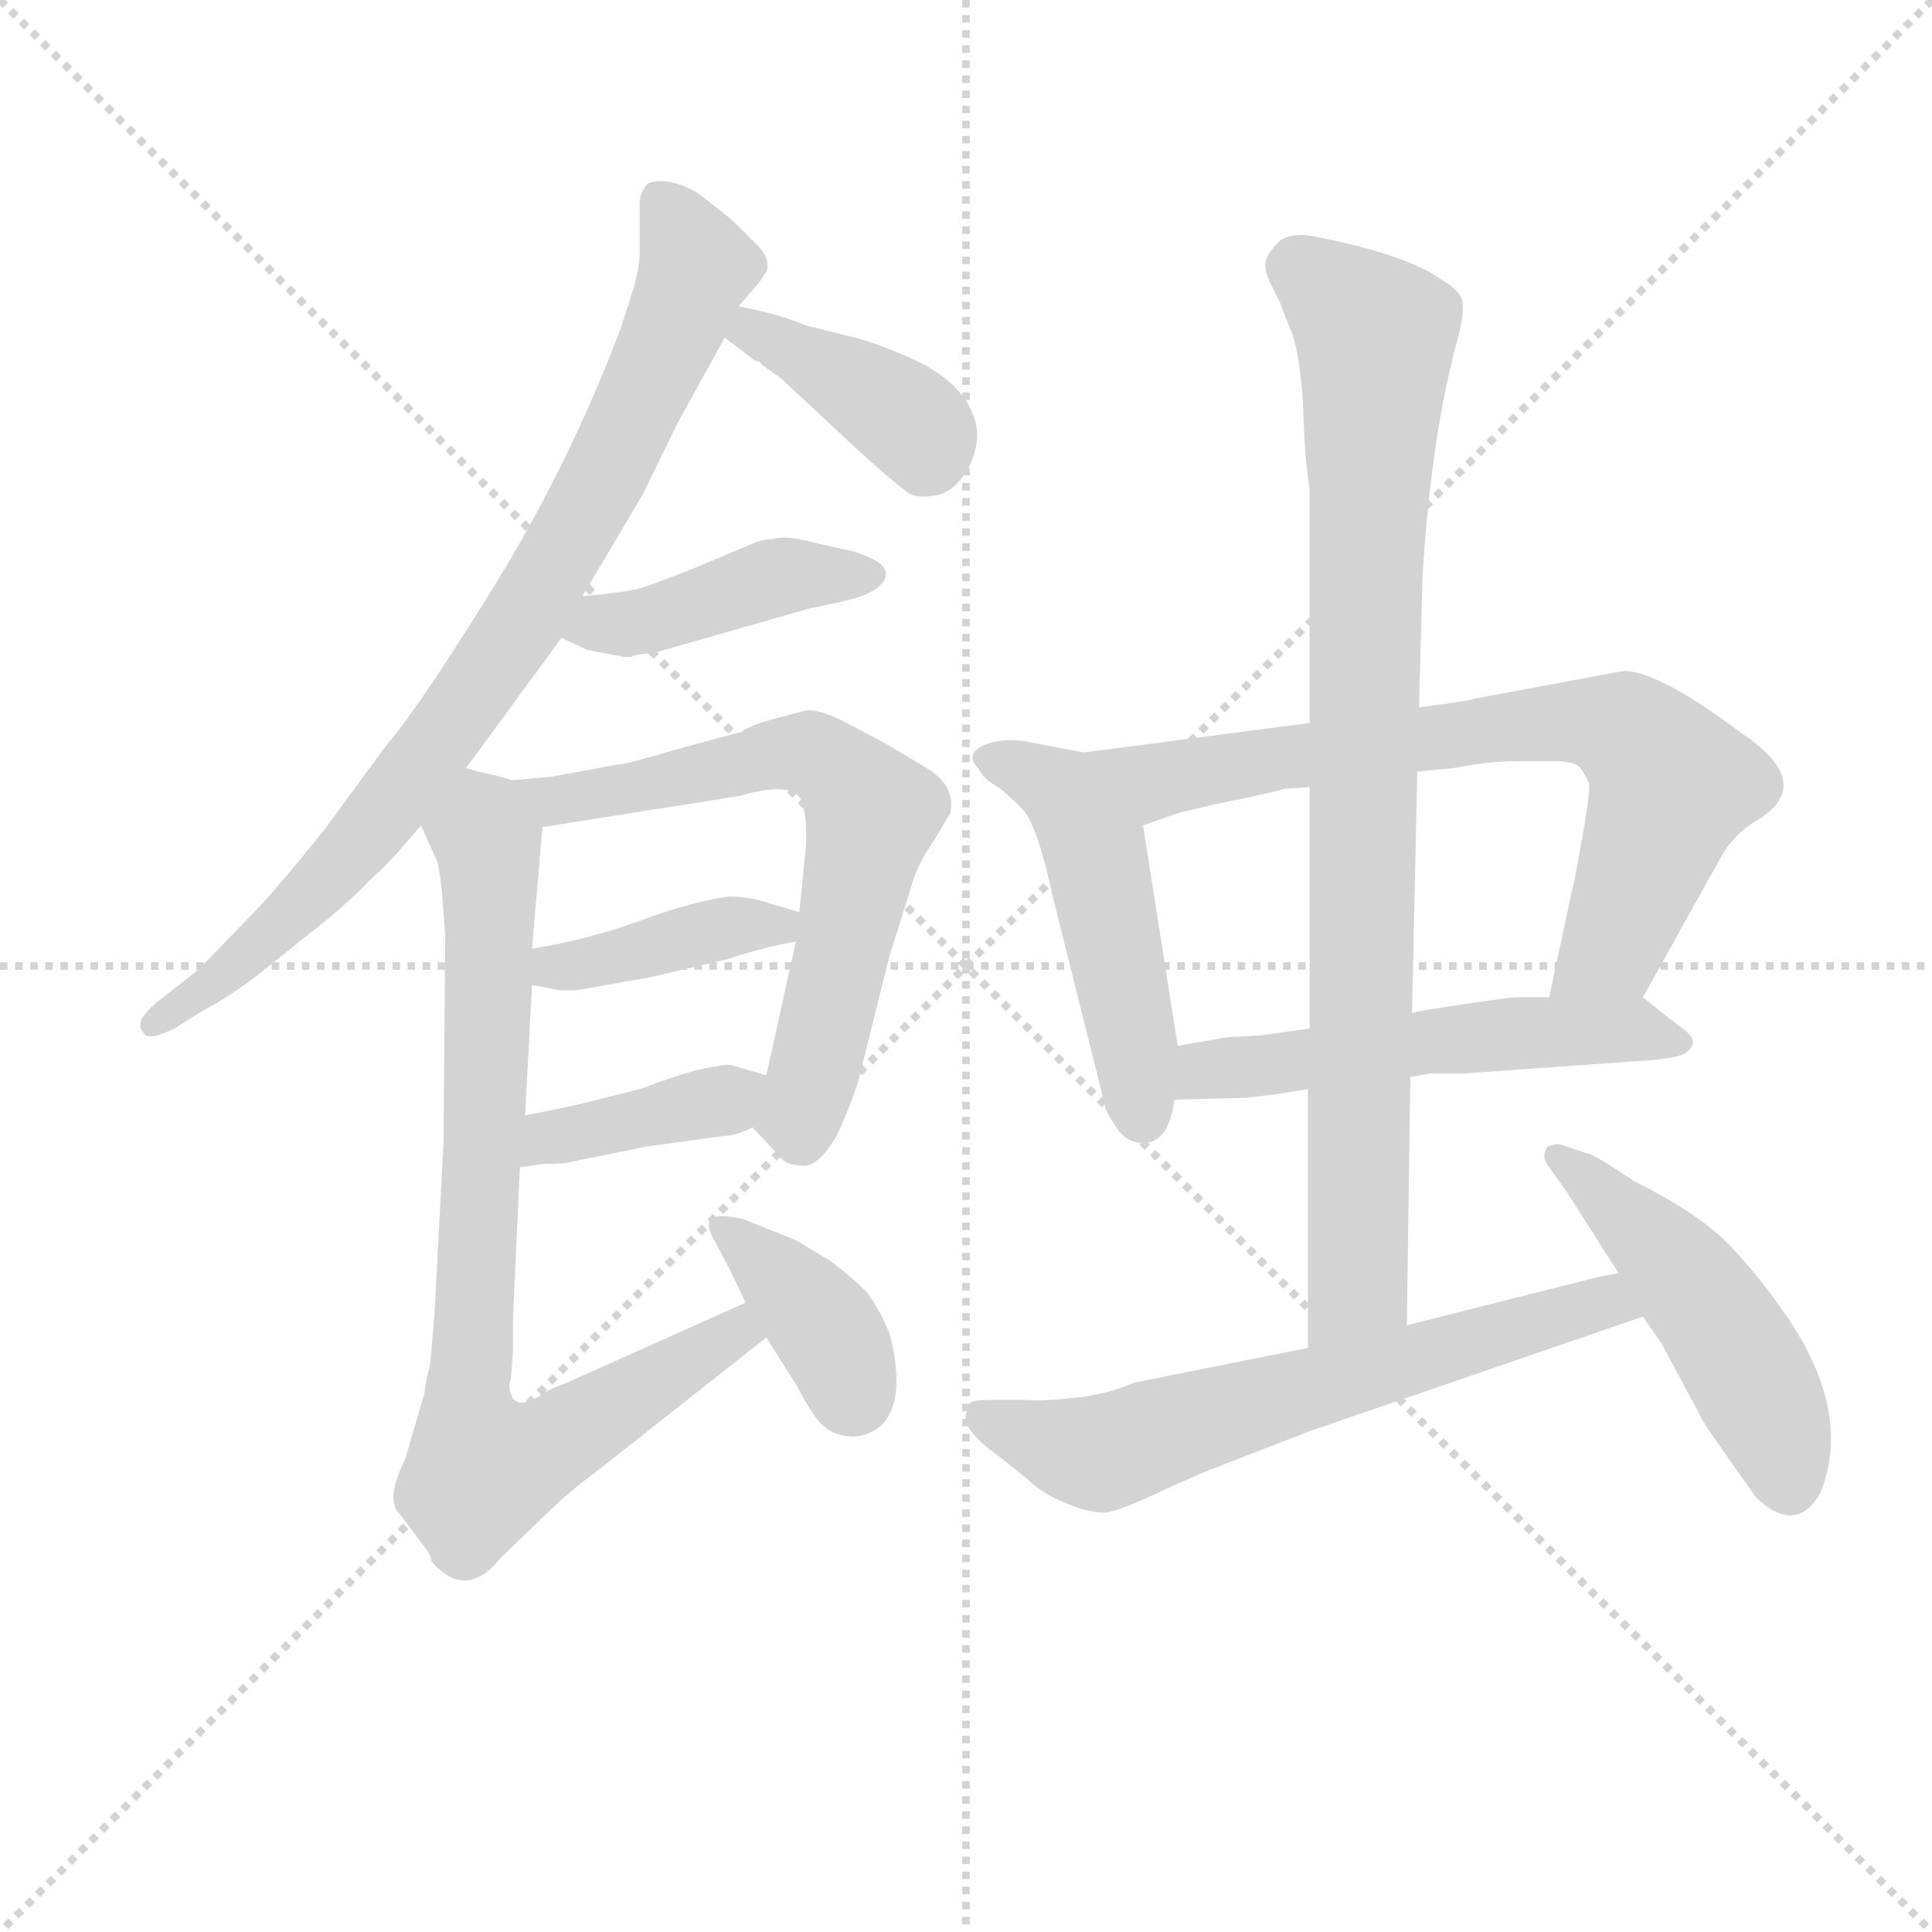 <svg version="1.1" viewBox="0 0 1024 1024" xmlns="http://www.w3.org/2000/svg">
  <g stroke="lightgray" stroke-dasharray="1,1" stroke-width="1" transform="scale(4, 4)">
    <line x1="0" y1="0" x2="256" y2="256"></line>
    <line x1="256" y1="0" x2="0" y2="256"></line>
    <line x1="128" y1="0" x2="128" y2="256"></line>
    <line x1="0" y1="128" x2="256" y2="128"></line>
  </g>
<g transform="scale(0.92, -0.92) translate(60, -900)">
   <style type="text/css">
    @keyframes keyframes0 {
      from {
       stroke: blue;
       stroke-dashoffset: 845;
       stroke-width: 128;
       }
       73% {
       animation-timing-function: step-end;
       stroke: blue;
       stroke-dashoffset: 0;
       stroke-width: 128;
       }
       to {
       stroke: black;
       stroke-width: 1024;
       }
       }
       #make-me-a-hanzi-animation-0 {
         animation: keyframes0 0.938s both;
         animation-delay: 0s;
         animation-timing-function: linear;
       }
    @keyframes keyframes1 {
      from {
       stroke: blue;
       stroke-dashoffset: 393;
       stroke-width: 128;
       }
       56% {
       animation-timing-function: step-end;
       stroke: blue;
       stroke-dashoffset: 0;
       stroke-width: 128;
       }
       to {
       stroke: black;
       stroke-width: 1024;
       }
       }
       #make-me-a-hanzi-animation-1 {
         animation: keyframes1 0.57s both;
         animation-delay: 0.938s;
         animation-timing-function: linear;
       }
    @keyframes keyframes2 {
      from {
       stroke: blue;
       stroke-dashoffset: 429;
       stroke-width: 128;
       }
       58% {
       animation-timing-function: step-end;
       stroke: blue;
       stroke-dashoffset: 0;
       stroke-width: 128;
       }
       to {
       stroke: black;
       stroke-width: 1024;
       }
       }
       #make-me-a-hanzi-animation-2 {
         animation: keyframes2 0.599s both;
         animation-delay: 1.507s;
         animation-timing-function: linear;
       }
    @keyframes keyframes3 {
      from {
       stroke: blue;
       stroke-dashoffset: 668;
       stroke-width: 128;
       }
       68% {
       animation-timing-function: step-end;
       stroke: blue;
       stroke-dashoffset: 0;
       stroke-width: 128;
       }
       to {
       stroke: black;
       stroke-width: 1024;
       }
       }
       #make-me-a-hanzi-animation-3 {
         animation: keyframes3 0.794s both;
         animation-delay: 2.107s;
         animation-timing-function: linear;
       }
    @keyframes keyframes4 {
      from {
       stroke: blue;
       stroke-dashoffset: 403;
       stroke-width: 128;
       }
       57% {
       animation-timing-function: step-end;
       stroke: blue;
       stroke-dashoffset: 0;
       stroke-width: 128;
       }
       to {
       stroke: black;
       stroke-width: 1024;
       }
       }
       #make-me-a-hanzi-animation-4 {
         animation: keyframes4 0.578s both;
         animation-delay: 2.9s;
         animation-timing-function: linear;
       }
    @keyframes keyframes5 {
      from {
       stroke: blue;
       stroke-dashoffset: 394;
       stroke-width: 128;
       }
       56% {
       animation-timing-function: step-end;
       stroke: blue;
       stroke-dashoffset: 0;
       stroke-width: 128;
       }
       to {
       stroke: black;
       stroke-width: 1024;
       }
       }
       #make-me-a-hanzi-animation-5 {
         animation: keyframes5 0.571s both;
         animation-delay: 3.478s;
         animation-timing-function: linear;
       }
    @keyframes keyframes6 {
      from {
       stroke: blue;
       stroke-dashoffset: 827;
       stroke-width: 128;
       }
       73% {
       animation-timing-function: step-end;
       stroke: blue;
       stroke-dashoffset: 0;
       stroke-width: 128;
       }
       to {
       stroke: black;
       stroke-width: 1024;
       }
       }
       #make-me-a-hanzi-animation-6 {
         animation: keyframes6 0.923s both;
         animation-delay: 4.049s;
         animation-timing-function: linear;
       }
    @keyframes keyframes7 {
      from {
       stroke: blue;
       stroke-dashoffset: 380;
       stroke-width: 128;
       }
       55% {
       animation-timing-function: step-end;
       stroke: blue;
       stroke-dashoffset: 0;
       stroke-width: 128;
       }
       to {
       stroke: black;
       stroke-width: 1024;
       }
       }
       #make-me-a-hanzi-animation-7 {
         animation: keyframes7 0.559s both;
         animation-delay: 4.972s;
         animation-timing-function: linear;
       }
    @keyframes keyframes8 {
      from {
       stroke: blue;
       stroke-dashoffset: 494;
       stroke-width: 128;
       }
       62% {
       animation-timing-function: step-end;
       stroke: blue;
       stroke-dashoffset: 0;
       stroke-width: 128;
       }
       to {
       stroke: black;
       stroke-width: 1024;
       }
       }
       #make-me-a-hanzi-animation-8 {
         animation: keyframes8 0.652s both;
         animation-delay: 5.531s;
         animation-timing-function: linear;
       }
    @keyframes keyframes9 {
      from {
       stroke: blue;
       stroke-dashoffset: 742;
       stroke-width: 128;
       }
       71% {
       animation-timing-function: step-end;
       stroke: blue;
       stroke-dashoffset: 0;
       stroke-width: 128;
       }
       to {
       stroke: black;
       stroke-width: 1024;
       }
       }
       #make-me-a-hanzi-animation-9 {
         animation: keyframes9 0.854s both;
         animation-delay: 6.183s;
         animation-timing-function: linear;
       }
    @keyframes keyframes10 {
      from {
       stroke: blue;
       stroke-dashoffset: 544;
       stroke-width: 128;
       }
       64% {
       animation-timing-function: step-end;
       stroke: blue;
       stroke-dashoffset: 0;
       stroke-width: 128;
       }
       to {
       stroke: black;
       stroke-width: 1024;
       }
       }
       #make-me-a-hanzi-animation-10 {
         animation: keyframes10 0.693s both;
         animation-delay: 7.037s;
         animation-timing-function: linear;
       }
    @keyframes keyframes11 {
      from {
       stroke: blue;
       stroke-dashoffset: 902;
       stroke-width: 128;
       }
       75% {
       animation-timing-function: step-end;
       stroke: blue;
       stroke-dashoffset: 0;
       stroke-width: 128;
       }
       to {
       stroke: black;
       stroke-width: 1024;
       }
       }
       #make-me-a-hanzi-animation-11 {
         animation: keyframes11 0.984s both;
         animation-delay: 7.73s;
         animation-timing-function: linear;
       }
    @keyframes keyframes12 {
      from {
       stroke: blue;
       stroke-dashoffset: 645;
       stroke-width: 128;
       }
       68% {
       animation-timing-function: step-end;
       stroke: blue;
       stroke-dashoffset: 0;
       stroke-width: 128;
       }
       to {
       stroke: black;
       stroke-width: 1024;
       }
       }
       #make-me-a-hanzi-animation-12 {
         animation: keyframes12 0.775s both;
         animation-delay: 8.714s;
         animation-timing-function: linear;
       }
    @keyframes keyframes13 {
      from {
       stroke: blue;
       stroke-dashoffset: 492;
       stroke-width: 128;
       }
       62% {
       animation-timing-function: step-end;
       stroke: blue;
       stroke-dashoffset: 0;
       stroke-width: 128;
       }
       to {
       stroke: black;
       stroke-width: 1024;
       }
       }
       #make-me-a-hanzi-animation-13 {
         animation: keyframes13 0.65s both;
         animation-delay: 9.489s;
         animation-timing-function: linear;
       }
</style>
<path d="M 208.5 457.5 L 263.5 532.5 L 275.5 556.5 L 310.5 615.5 L 330.5 656.5 L 357.5 705.5 L 365.5 723.5 L 377.5 737.5 L 381.5 743.5 Q 384.5 751.5 374.5 760.5 L 361.5 773.5 L 342.5 788.5 Q 325.5 798.5 313.5 794.5 Q 308.5 789.5 308.5 782.5 L 308.5 752.5 Q 308.5 747.5 305.5 735.5 L 297.5 710.5 Q 267.5 631.5 224.5 562.0 Q 181.5 492.5 162.5 470.5 L 126.5 421.5 Q 97.5 385.5 84.5 372.5 L 54.5 341.5 L 31.5 323.5 Q 16.5 311.5 22.5 305.5 Q 24.5 299.5 40.5 307.5 L 56.5 317.5 Q 71.5 325.5 87.5 337.5 L 132.5 373.5 Q 150.5 389.5 152.5 392.5 Q 163.5 401.5 182.5 424.5 L 208.5 457.5 Z" fill="lightgray"></path> 
<path d="M 357.5 705.5 L 374.5 692.5 L 377.5 691.5 L 379.5 689.5 L 390.5 681.5 L 434.5 640.5 Q 455.5 621.5 461.5 617.5 Q 466.5 612.5 478.5 614.5 Q 490.5 616.5 498.5 631.5 Q 505.5 646.5 501.5 658.5 Q 494.5 681.5 460.5 695.5 Q 441.5 703.5 432.5 705.5 L 404.5 712.5 Q 387.5 719.5 365.5 723.5 C 336.5 729.5 333.5 723.5 357.5 705.5 Z" fill="lightgray"></path> 
<path d="M 263.5 532.5 L 278.5 525.5 L 299.5 521.5 L 303.5 521.5 Q 307.5 523.5 315.5 523.5 L 406.5 549.5 L 425.5 553.5 Q 443.5 557.5 448.5 564.5 Q 453.5 570.5 445.5 576.5 Q 436.5 581.5 426.5 583.5 Q 416.5 585.5 404.5 588.5 Q 391.5 591.5 385.5 589.5 Q 378.5 589.5 370.5 585.5 L 339.5 572.5 Q 314.5 562.5 306.5 560.5 Q 297.5 558.5 275.5 556.5 C 245.5 553.5 236.5 545.5 263.5 532.5 Z" fill="lightgray"></path> 
<path d="M 373.5 250.5 L 388.5 234.5 Q 392.5 228.5 402.5 228.5 Q 411.5 227.5 422.5 246.5 Q 433.5 271.5 435.5 281.5 L 452.5 349.5 L 464.5 387.5 Q 467.5 400.5 478.5 416.5 L 487.5 431.5 Q 490.5 446.5 475.5 456.5 L 450.5 471.5 L 431.5 481.5 Q 411.5 492.5 403.5 490.5 L 384.5 485.5 Q 370.5 481.5 367.5 478.5 L 330.5 468.5 Q 300.5 459.5 295.5 459.5 L 257.5 452.5 L 235.5 450.5 C 205.5 447.5 222.5 418.5 252.5 423.5 L 366.5 441.5 Q 400.5 451.5 402.5 435.5 Q 404.5 431.5 404.5 414.5 L 400.5 374.5 L 398.5 357.5 L 381.5 280.5 C 375.5 251.5 372.5 251.5 373.5 250.5 Z" fill="lightgray"></path> 
<path d="M 246.5 332.5 L 262.5 329.5 L 272.5 329.5 Q 305.5 335.5 312.5 336.5 L 359.5 347.5 Q 380.5 354.5 398.5 357.5 C 428.5 362.5 429.5 366.5 400.5 374.5 L 383.5 379.5 Q 372.5 383.5 359.5 383.5 Q 338.5 380.5 308.5 369.5 Q 278.5 358.5 246.5 353.5 C 216.5 348.5 217.5 338.5 246.5 332.5 Z" fill="lightgray"></path> 
<path d="M 239.5 227.5 L 253.5 229.5 Q 265.5 229.5 268.5 230.5 L 312.5 239.5 L 356.5 245.5 Q 363.5 245.5 373.5 250.5 C 400.5 262.5 410.5 272.5 381.5 280.5 L 364.5 285.5 Q 359.5 287.5 352.5 285.5 Q 343.5 285.5 308.5 272.5 L 280.5 265.5 Q 264.5 261.5 242.5 257.5 C 212.5 252.5 209.5 223.5 239.5 227.5 Z" fill="lightgray"></path> 
<path d="M 235.5 121.5 L 235.5 139.5 L 239.5 227.5 L 242.5 257.5 L 246.5 332.5 L 246.5 353.5 L 252.5 423.5 C 254.5 445.5 254.5 445.5 235.5 450.5 L 224.5 453.5 Q 218.5 454.5 208.5 457.5 C 179.5 464.5 170.5 451.5 182.5 424.5 L 191.5 404.5 Q 192.5 403.5 194.5 387.5 L 196.5 361.5 L 195.5 241.5 L 190.5 146.5 Q 188.5 119.5 187.5 112.5 Q 185.5 105.5 184.5 97.5 L 173.5 59.5 Q 161.5 35.5 170.5 27.5 L 185.5 7.5 Q 188.5 3.5 188.5 0.5 Q 208.5 -22.5 228.5 2.5 L 256.5 29.5 Q 266.5 39.5 286.5 54.5 L 381.5 129.5 C 405.5 148.5 396.5 161.5 369.5 149.5 L 264.5 102.5 Q 257.5 100.5 250.5 95.5 Q 233.5 85.5 233.5 103.5 Q 234.5 105.5 234.5 107.5 L 235.5 121.5 Z" fill="lightgray"></path> 
<path d="M 381.5 129.5 L 398.5 102.5 Q 410.5 80.5 414.5 78.5 Q 419.5 73.5 429.0 72.5 Q 438.5 71.5 447.5 78.5 Q 462.5 93.5 452.5 131.5 Q 447.5 144.5 439.5 155.5 Q 431.5 163.5 418.5 173.5 L 398.5 185.5 L 368.5 197.5 Q 340.5 204.5 351.5 185.5 L 360.5 168.5 L 369.5 149.5 L 381.5 129.5 Z" fill="lightgray"></path> 
<path d="M 564.5 466.5 L 532.5 472.5 Q 530.5 473.5 521.5 473.5 Q 511.5 473.5 504.5 469.5 Q 496.5 464.5 503.5 457.5 Q 506.5 451.5 513.5 447.5 Q 519.5 443.5 528.5 434.5 Q 537.5 425.5 546.5 383.5 L 576.5 263.5 Q 576.5 260.5 582.5 251.5 Q 588.5 241.5 598.5 241.5 Q 613.5 241.5 616.5 266.5 L 618.5 297.5 L 598.5 424.5 C 593.5 454.5 592.5 461.5 564.5 466.5 Z" fill="lightgray"></path> 
<path d="M 694.5 483.5 L 564.5 466.5 C 534.5 462.5 570.5 414.5 598.5 424.5 L 618.5 431.5 Q 646.5 438.5 654.5 439.5 L 676.5 444.5 L 679.5 445.5 L 694.5 446.5 L 756.5 455.5 L 777.5 457.5 Q 798.5 461.5 813.5 461.5 L 834.5 461.5 Q 847.5 461.5 850.5 457.5 Q 853.5 453.5 855.5 448.5 Q 856.5 442.5 847.5 395.5 L 832.5 325.5 C 826.5 296.5 871.5 299.5 886.5 325.5 L 930.5 404.5 Q 938.5 419.5 952.5 427.5 Q 986.5 448.5 943.5 477.5 Q 895.5 513.5 875.5 513.5 L 789.5 497.5 Q 788.5 496.5 757.5 492.5 L 694.5 483.5 Z" fill="lightgray"></path> 
<path d="M 616.5 266.5 L 657.5 267.5 L 674.5 269.5 L 693.5 272.5 L 752.5 279.5 L 763.5 281.5 L 782.5 281.5 L 880.5 288.5 Q 901.5 289.5 909.5 292.5 Q 922.5 299.5 906.5 309.5 L 886.5 325.5 C 886.5 325.5 862.5 325.5 832.5 325.5 L 813.5 325.5 Q 810.5 325.5 783.5 321.5 Q 756.5 317.5 753.5 316.5 L 694.5 307.5 L 666.5 303.5 L 647.5 302.5 L 618.5 297.5 C 588.5 292.5 586.5 265.5 616.5 266.5 Z" fill="lightgray"></path> 
<path d="M 757.5 492.5 L 759.5 567.5 Q 764.5 650.5 780.5 707.5 Q 783.5 719.5 782.5 726.5 Q 781.5 732.5 769.5 739.5 Q 749.5 753.5 698.5 763.5 Q 685.5 766.5 677.5 761.5 Q 670.5 754.5 669.5 750.5 Q 667.5 745.5 672.5 735.5 L 677.5 725.5 Q 680.5 717.5 684.5 707.5 Q 688.5 696.5 690.5 670.5 Q 691.5 643.5 692.5 633.5 L 694.5 617.5 L 694.5 483.5 L 694.5 446.5 L 694.5 307.5 L 693.5 272.5 L 693.5 123.5 C 693.5 93.5 750.5 106.5 750.5 136.5 L 752.5 279.5 L 753.5 316.5 L 756.5 455.5 L 757.5 492.5 Z" fill="lightgray"></path> 
<path d="M 693.5 123.5 L 593.5 103.5 Q 577.5 96.5 557.5 94.5 Q 537.5 92.5 532.5 93.5 L 509.5 93.5 Q 500.5 93.5 498.5 91.5 L 496.5 85.5 Q 494.5 77.5 509.5 65.5 Q 525.5 53.5 534.5 45.5 Q 542.5 38.5 555.5 33.5 Q 567.5 28.5 576.5 28.5 Q 585.5 29.5 614.5 43.5 L 637.5 53.5 Q 638.5 53.5 645.5 56.5 L 694.5 75.5 L 886.5 141.5 C 914.5 151.5 901.5 172.5 872.5 166.5 L 861.5 164.5 L 750.5 136.5 L 693.5 123.5 Z" fill="lightgray"></path> 
<path d="M 886.5 141.5 L 897.5 125.5 L 919.5 84.5 Q 919.5 83.5 925.5 74.5 L 951.5 37.5 Q 974.5 15.5 988.5 39.5 Q 1007.5 85.5 969.5 141.5 Q 951.5 167.5 934.5 184.5 Q 917.5 201.5 881.5 219.5 Q 857.5 235.5 854.5 235.5 L 839.5 240.5 Q 837.5 241.5 831.5 239.5 Q 827.5 233.5 832.5 227.5 L 842.5 213.5 L 872.5 166.5 L 886.5 141.5 Z" fill="lightgray"></path> 
      <clipPath id="make-me-a-hanzi-clip-0">
      <path d="M 208.5 457.5 L 263.5 532.5 L 275.5 556.5 L 310.5 615.5 L 330.5 656.5 L 357.5 705.5 L 365.5 723.5 L 377.5 737.5 L 381.5 743.5 Q 384.5 751.5 374.5 760.5 L 361.5 773.5 L 342.5 788.5 Q 325.5 798.5 313.5 794.5 Q 308.5 789.5 308.5 782.5 L 308.5 752.5 Q 308.5 747.5 305.5 735.5 L 297.5 710.5 Q 267.5 631.5 224.5 562.0 Q 181.5 492.5 162.5 470.5 L 126.5 421.5 Q 97.5 385.5 84.5 372.5 L 54.5 341.5 L 31.5 323.5 Q 16.5 311.5 22.5 305.5 Q 24.5 299.5 40.5 307.5 L 56.5 317.5 Q 71.5 325.5 87.5 337.5 L 132.5 373.5 Q 150.5 389.5 152.5 392.5 Q 163.5 401.5 182.5 424.5 L 208.5 457.5 Z" fill="lightgray"></path>
      </clipPath>
      <path clip-path="url(#make-me-a-hanzi-clip-0)" d="M 320.5 784.5 L 340.5 745.5 L 298.5 646.5 L 245.5 549.5 L 143.5 410.5 L 75.5 343.5 L 27.5 309.5 " fill="none" id="make-me-a-hanzi-animation-0" stroke-dasharray="717 1434" stroke-linecap="round"></path>

      <clipPath id="make-me-a-hanzi-clip-1">
      <path d="M 357.5 705.5 L 374.5 692.5 L 377.5 691.5 L 379.5 689.5 L 390.5 681.5 L 434.5 640.5 Q 455.5 621.5 461.5 617.5 Q 466.5 612.5 478.5 614.5 Q 490.5 616.5 498.5 631.5 Q 505.5 646.5 501.5 658.5 Q 494.5 681.5 460.5 695.5 Q 441.5 703.5 432.5 705.5 L 404.5 712.5 Q 387.5 719.5 365.5 723.5 C 336.5 729.5 333.5 723.5 357.5 705.5 Z" fill="lightgray"></path>
      </clipPath>
      <path clip-path="url(#make-me-a-hanzi-clip-1)" d="M 365.5 707.5 L 373.5 709.5 L 442.5 673.5 L 468.5 653.5 L 472.5 635.5 " fill="none" id="make-me-a-hanzi-animation-1" stroke-dasharray="265 530" stroke-linecap="round"></path>

      <clipPath id="make-me-a-hanzi-clip-2">
      <path d="M 263.5 532.5 L 278.5 525.5 L 299.5 521.5 L 303.5 521.5 Q 307.5 523.5 315.5 523.5 L 406.5 549.5 L 425.5 553.5 Q 443.5 557.5 448.5 564.5 Q 453.5 570.5 445.5 576.5 Q 436.5 581.5 426.5 583.5 Q 416.5 585.5 404.5 588.5 Q 391.5 591.5 385.5 589.5 Q 378.5 589.5 370.5 585.5 L 339.5 572.5 Q 314.5 562.5 306.5 560.5 Q 297.5 558.5 275.5 556.5 C 245.5 553.5 236.5 545.5 263.5 532.5 Z" fill="lightgray"></path>
      </clipPath>
      <path clip-path="url(#make-me-a-hanzi-clip-2)" d="M 270.5 536.5 L 315.5 543.5 L 383.5 566.5 L 439.5 567.5 " fill="none" id="make-me-a-hanzi-animation-2" stroke-dasharray="301 602" stroke-linecap="round"></path>

      <clipPath id="make-me-a-hanzi-clip-3">
      <path d="M 373.5 250.5 L 388.5 234.5 Q 392.5 228.5 402.5 228.5 Q 411.5 227.5 422.5 246.5 Q 433.5 271.5 435.5 281.5 L 452.5 349.5 L 464.5 387.5 Q 467.5 400.5 478.5 416.5 L 487.5 431.5 Q 490.5 446.5 475.5 456.5 L 450.5 471.5 L 431.5 481.5 Q 411.5 492.5 403.5 490.5 L 384.5 485.5 Q 370.5 481.5 367.5 478.5 L 330.5 468.5 Q 300.5 459.5 295.5 459.5 L 257.5 452.5 L 235.5 450.5 C 205.5 447.5 222.5 418.5 252.5 423.5 L 366.5 441.5 Q 400.5 451.5 402.5 435.5 Q 404.5 431.5 404.5 414.5 L 400.5 374.5 L 398.5 357.5 L 381.5 280.5 C 375.5 251.5 372.5 251.5 373.5 250.5 Z" fill="lightgray"></path>
      </clipPath>
      <path clip-path="url(#make-me-a-hanzi-clip-3)" d="M 241.5 444.5 L 258.5 437.5 L 406.5 466.5 L 431.5 446.5 L 442.5 431.5 L 401.5 243.5 " fill="none" id="make-me-a-hanzi-animation-3" stroke-dasharray="540 1080" stroke-linecap="round"></path>

      <clipPath id="make-me-a-hanzi-clip-4">
      <path d="M 246.5 332.5 L 262.5 329.5 L 272.5 329.5 Q 305.5 335.5 312.5 336.5 L 359.5 347.5 Q 380.5 354.5 398.5 357.5 C 428.5 362.5 429.5 366.5 400.5 374.5 L 383.5 379.5 Q 372.5 383.5 359.5 383.5 Q 338.5 380.5 308.5 369.5 Q 278.5 358.5 246.5 353.5 C 216.5 348.5 217.5 338.5 246.5 332.5 Z" fill="lightgray"></path>
      </clipPath>
      <path clip-path="url(#make-me-a-hanzi-clip-4)" d="M 251.5 337.5 L 394.5 370.5 " fill="none" id="make-me-a-hanzi-animation-4" stroke-dasharray="275 550" stroke-linecap="round"></path>

      <clipPath id="make-me-a-hanzi-clip-5">
      <path d="M 239.5 227.5 L 253.5 229.5 Q 265.5 229.5 268.5 230.5 L 312.5 239.5 L 356.5 245.5 Q 363.5 245.5 373.5 250.5 C 400.5 262.5 410.5 272.5 381.5 280.5 L 364.5 285.5 Q 359.5 287.5 352.5 285.5 Q 343.5 285.5 308.5 272.5 L 280.5 265.5 Q 264.5 261.5 242.5 257.5 C 212.5 252.5 209.5 223.5 239.5 227.5 Z" fill="lightgray"></path>
      </clipPath>
      <path clip-path="url(#make-me-a-hanzi-clip-5)" d="M 245.5 234.5 L 256.5 244.5 L 357.5 265.5 L 375.5 274.5 " fill="none" id="make-me-a-hanzi-animation-5" stroke-dasharray="266 532" stroke-linecap="round"></path>

      <clipPath id="make-me-a-hanzi-clip-6">
      <path d="M 235.5 121.5 L 235.5 139.5 L 239.5 227.5 L 242.5 257.5 L 246.5 332.5 L 246.5 353.5 L 252.5 423.5 C 254.5 445.5 254.5 445.5 235.5 450.5 L 224.5 453.5 Q 218.5 454.5 208.5 457.5 C 179.5 464.5 170.5 451.5 182.5 424.5 L 191.5 404.5 Q 192.5 403.5 194.5 387.5 L 196.5 361.5 L 195.5 241.5 L 190.5 146.5 Q 188.5 119.5 187.5 112.5 Q 185.5 105.5 184.5 97.5 L 173.5 59.5 Q 161.5 35.5 170.5 27.5 L 185.5 7.5 Q 188.5 3.5 188.5 0.5 Q 208.5 -22.5 228.5 2.5 L 256.5 29.5 Q 266.5 39.5 286.5 54.5 L 381.5 129.5 C 405.5 148.5 396.5 161.5 369.5 149.5 L 264.5 102.5 Q 257.5 100.5 250.5 95.5 Q 233.5 85.5 233.5 103.5 Q 234.5 105.5 234.5 107.5 L 235.5 121.5 Z" fill="lightgray"></path>
      </clipPath>
      <path clip-path="url(#make-me-a-hanzi-clip-6)" d="M 210.5 447.5 L 222.5 390.5 L 209.5 100.5 L 217.5 53.5 L 263.5 71.5 L 363.5 132.5 L 371.5 130.5 " fill="none" id="make-me-a-hanzi-animation-6" stroke-dasharray="699 1398" stroke-linecap="round"></path>

      <clipPath id="make-me-a-hanzi-clip-7">
      <path d="M 381.5 129.5 L 398.5 102.5 Q 410.5 80.5 414.5 78.5 Q 419.5 73.5 429.0 72.5 Q 438.5 71.5 447.5 78.5 Q 462.5 93.5 452.5 131.5 Q 447.5 144.5 439.5 155.5 Q 431.5 163.5 418.5 173.5 L 398.5 185.5 L 368.5 197.5 Q 340.5 204.5 351.5 185.5 L 360.5 168.5 L 369.5 149.5 L 381.5 129.5 Z" fill="lightgray"></path>
      </clipPath>
      <path clip-path="url(#make-me-a-hanzi-clip-7)" d="M 359.5 192.5 L 416.5 133.5 L 432.5 94.5 " fill="none" id="make-me-a-hanzi-animation-7" stroke-dasharray="252 504" stroke-linecap="round"></path>

      <clipPath id="make-me-a-hanzi-clip-8">
      <path d="M 564.5 466.5 L 532.5 472.5 Q 530.5 473.5 521.5 473.5 Q 511.5 473.5 504.5 469.5 Q 496.5 464.5 503.5 457.5 Q 506.5 451.5 513.5 447.5 Q 519.5 443.5 528.5 434.5 Q 537.5 425.5 546.5 383.5 L 576.5 263.5 Q 576.5 260.5 582.5 251.5 Q 588.5 241.5 598.5 241.5 Q 613.5 241.5 616.5 266.5 L 618.5 297.5 L 598.5 424.5 C 593.5 454.5 592.5 461.5 564.5 466.5 Z" fill="lightgray"></path>
      </clipPath>
      <path clip-path="url(#make-me-a-hanzi-clip-8)" d="M 511.5 462.5 L 551.5 444.5 L 570.5 411.5 L 597.5 257.5 " fill="none" id="make-me-a-hanzi-animation-8" stroke-dasharray="366 732" stroke-linecap="round"></path>

      <clipPath id="make-me-a-hanzi-clip-9">
      <path d="M 694.5 483.5 L 564.5 466.5 C 534.5 462.5 570.5 414.5 598.5 424.5 L 618.5 431.5 Q 646.5 438.5 654.5 439.5 L 676.5 444.5 L 679.5 445.5 L 694.5 446.5 L 756.5 455.5 L 777.5 457.5 Q 798.5 461.5 813.5 461.5 L 834.5 461.5 Q 847.5 461.5 850.5 457.5 Q 853.5 453.5 855.5 448.5 Q 856.5 442.5 847.5 395.5 L 832.5 325.5 C 826.5 296.5 871.5 299.5 886.5 325.5 L 930.5 404.5 Q 938.5 419.5 952.5 427.5 Q 986.5 448.5 943.5 477.5 Q 895.5 513.5 875.5 513.5 L 789.5 497.5 Q 788.5 496.5 757.5 492.5 L 694.5 483.5 Z" fill="lightgray"></path>
      </clipPath>
      <path clip-path="url(#make-me-a-hanzi-clip-9)" d="M 572.5 464.5 L 606.5 450.5 L 814.5 482.5 L 874.5 480.5 L 902.5 446.5 L 871.5 359.5 L 839.5 331.5 " fill="none" id="make-me-a-hanzi-animation-9" stroke-dasharray="614 1228" stroke-linecap="round"></path>

      <clipPath id="make-me-a-hanzi-clip-10">
      <path d="M 616.5 266.5 L 657.5 267.5 L 674.5 269.5 L 693.5 272.5 L 752.5 279.5 L 763.5 281.5 L 782.5 281.5 L 880.5 288.5 Q 901.5 289.5 909.5 292.5 Q 922.5 299.5 906.5 309.5 L 886.5 325.5 C 886.5 325.5 862.5 325.5 832.5 325.5 L 813.5 325.5 Q 810.5 325.5 783.5 321.5 Q 756.5 317.5 753.5 316.5 L 694.5 307.5 L 666.5 303.5 L 647.5 302.5 L 618.5 297.5 C 588.5 292.5 586.5 265.5 616.5 266.5 Z" fill="lightgray"></path>
      </clipPath>
      <path clip-path="url(#make-me-a-hanzi-clip-10)" d="M 623.5 273.5 L 643.5 285.5 L 775.5 302.5 L 879.5 307.5 L 906.5 300.5 " fill="none" id="make-me-a-hanzi-animation-10" stroke-dasharray="416 832" stroke-linecap="round"></path>

      <clipPath id="make-me-a-hanzi-clip-11">
      <path d="M 757.5 492.5 L 759.5 567.5 Q 764.5 650.5 780.5 707.5 Q 783.5 719.5 782.5 726.5 Q 781.5 732.5 769.5 739.5 Q 749.5 753.5 698.5 763.5 Q 685.5 766.5 677.5 761.5 Q 670.5 754.5 669.5 750.5 Q 667.5 745.5 672.5 735.5 L 677.5 725.5 Q 680.5 717.5 684.5 707.5 Q 688.5 696.5 690.5 670.5 Q 691.5 643.5 692.5 633.5 L 694.5 617.5 L 694.5 483.5 L 694.5 446.5 L 694.5 307.5 L 693.5 272.5 L 693.5 123.5 C 693.5 93.5 750.5 106.5 750.5 136.5 L 752.5 279.5 L 753.5 316.5 L 756.5 455.5 L 757.5 492.5 Z" fill="lightgray"></path>
      </clipPath>
      <path clip-path="url(#make-me-a-hanzi-clip-11)" d="M 685.5 746.5 L 732.5 706.5 L 722.5 159.5 L 699.5 130.5 " fill="none" id="make-me-a-hanzi-animation-11" stroke-dasharray="774 1548" stroke-linecap="round"></path>

      <clipPath id="make-me-a-hanzi-clip-12">
      <path d="M 693.5 123.5 L 593.5 103.5 Q 577.5 96.5 557.5 94.5 Q 537.5 92.5 532.5 93.5 L 509.5 93.5 Q 500.5 93.5 498.5 91.5 L 496.5 85.5 Q 494.5 77.5 509.5 65.5 Q 525.5 53.5 534.5 45.5 Q 542.5 38.5 555.5 33.5 Q 567.5 28.5 576.5 28.5 Q 585.5 29.5 614.5 43.5 L 637.5 53.5 Q 638.5 53.5 645.5 56.5 L 694.5 75.5 L 886.5 141.5 C 914.5 151.5 901.5 172.5 872.5 166.5 L 861.5 164.5 L 750.5 136.5 L 693.5 123.5 Z" fill="lightgray"></path>
      </clipPath>
      <path clip-path="url(#make-me-a-hanzi-clip-12)" d="M 505.5 85.5 L 573.5 62.5 L 858.5 148.5 L 877.5 144.5 " fill="none" id="make-me-a-hanzi-animation-12" stroke-dasharray="517 1034" stroke-linecap="round"></path>

      <clipPath id="make-me-a-hanzi-clip-13">
      <path d="M 886.5 141.5 L 897.5 125.5 L 919.5 84.5 Q 919.5 83.5 925.5 74.5 L 951.5 37.5 Q 974.5 15.5 988.5 39.5 Q 1007.5 85.5 969.5 141.5 Q 951.5 167.5 934.5 184.5 Q 917.5 201.5 881.5 219.5 Q 857.5 235.5 854.5 235.5 L 839.5 240.5 Q 837.5 241.5 831.5 239.5 Q 827.5 233.5 832.5 227.5 L 842.5 213.5 L 872.5 166.5 L 886.5 141.5 Z" fill="lightgray"></path>
      </clipPath>
      <path clip-path="url(#make-me-a-hanzi-clip-13)" d="M 836.5 233.5 L 864.5 213.5 L 922.5 148.5 L 956.5 91.5 L 971.5 45.5 " fill="none" id="make-me-a-hanzi-animation-13" stroke-dasharray="364 728" stroke-linecap="round"></path>

</g>
</svg>
